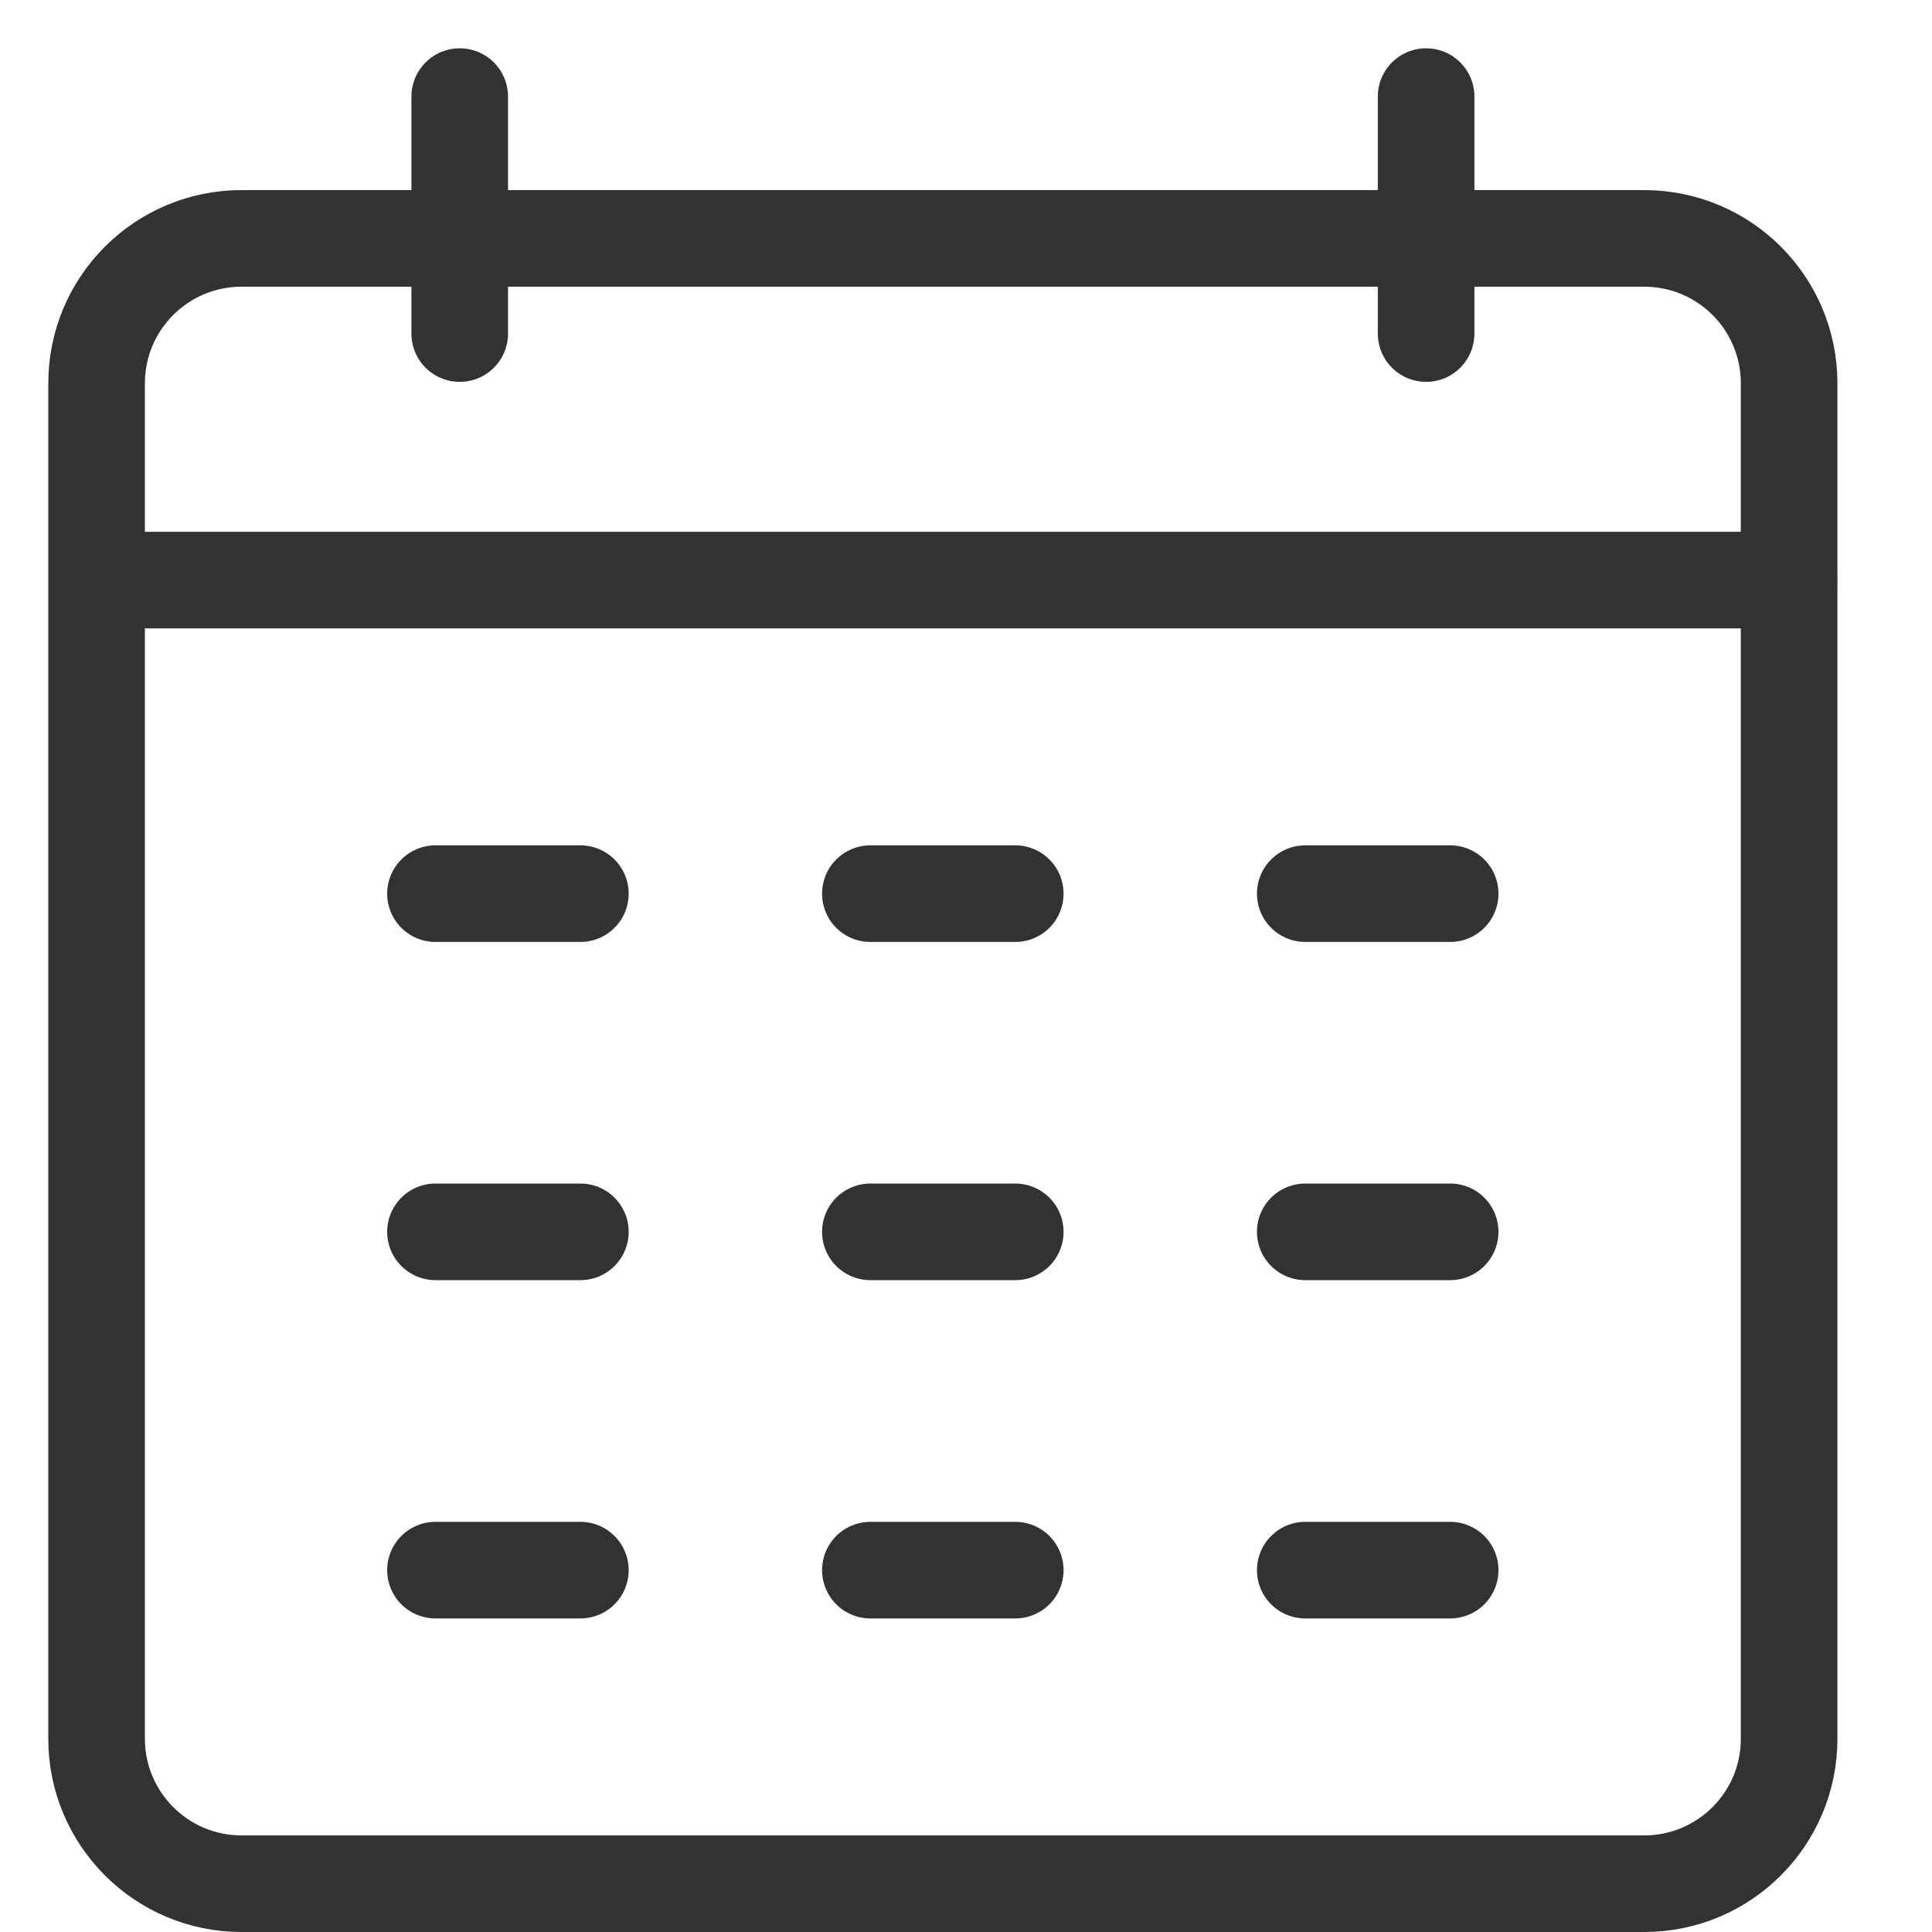 <svg width="20" height="20" viewBox="0 0 20 20" fill="none" xmlns="http://www.w3.org/2000/svg">
<path d="M4.759 3.453V1M14.763 3.453V1M18.522 6.005H1.028M4.508 9.251H6.008M9.01 9.251H10.51M13.512 9.251H15.012M9.01 12.752H10.51M4.508 12.752H6.008M13.512 12.752H15.012M9.01 16.254H10.51M4.508 16.254H6.008M13.512 16.254H15.012M2.5 19.5H17.021C17.85 19.5 18.521 18.828 18.521 18V3.968C18.521 3.139 17.85 2.468 17.021 2.468H2.5C1.672 2.468 1 3.139 1 3.968V18C1 18.828 1.672 19.5 2.5 19.5Z" stroke="#323232" stroke-linecap="round" stroke-linejoin="round"/>
</svg>
